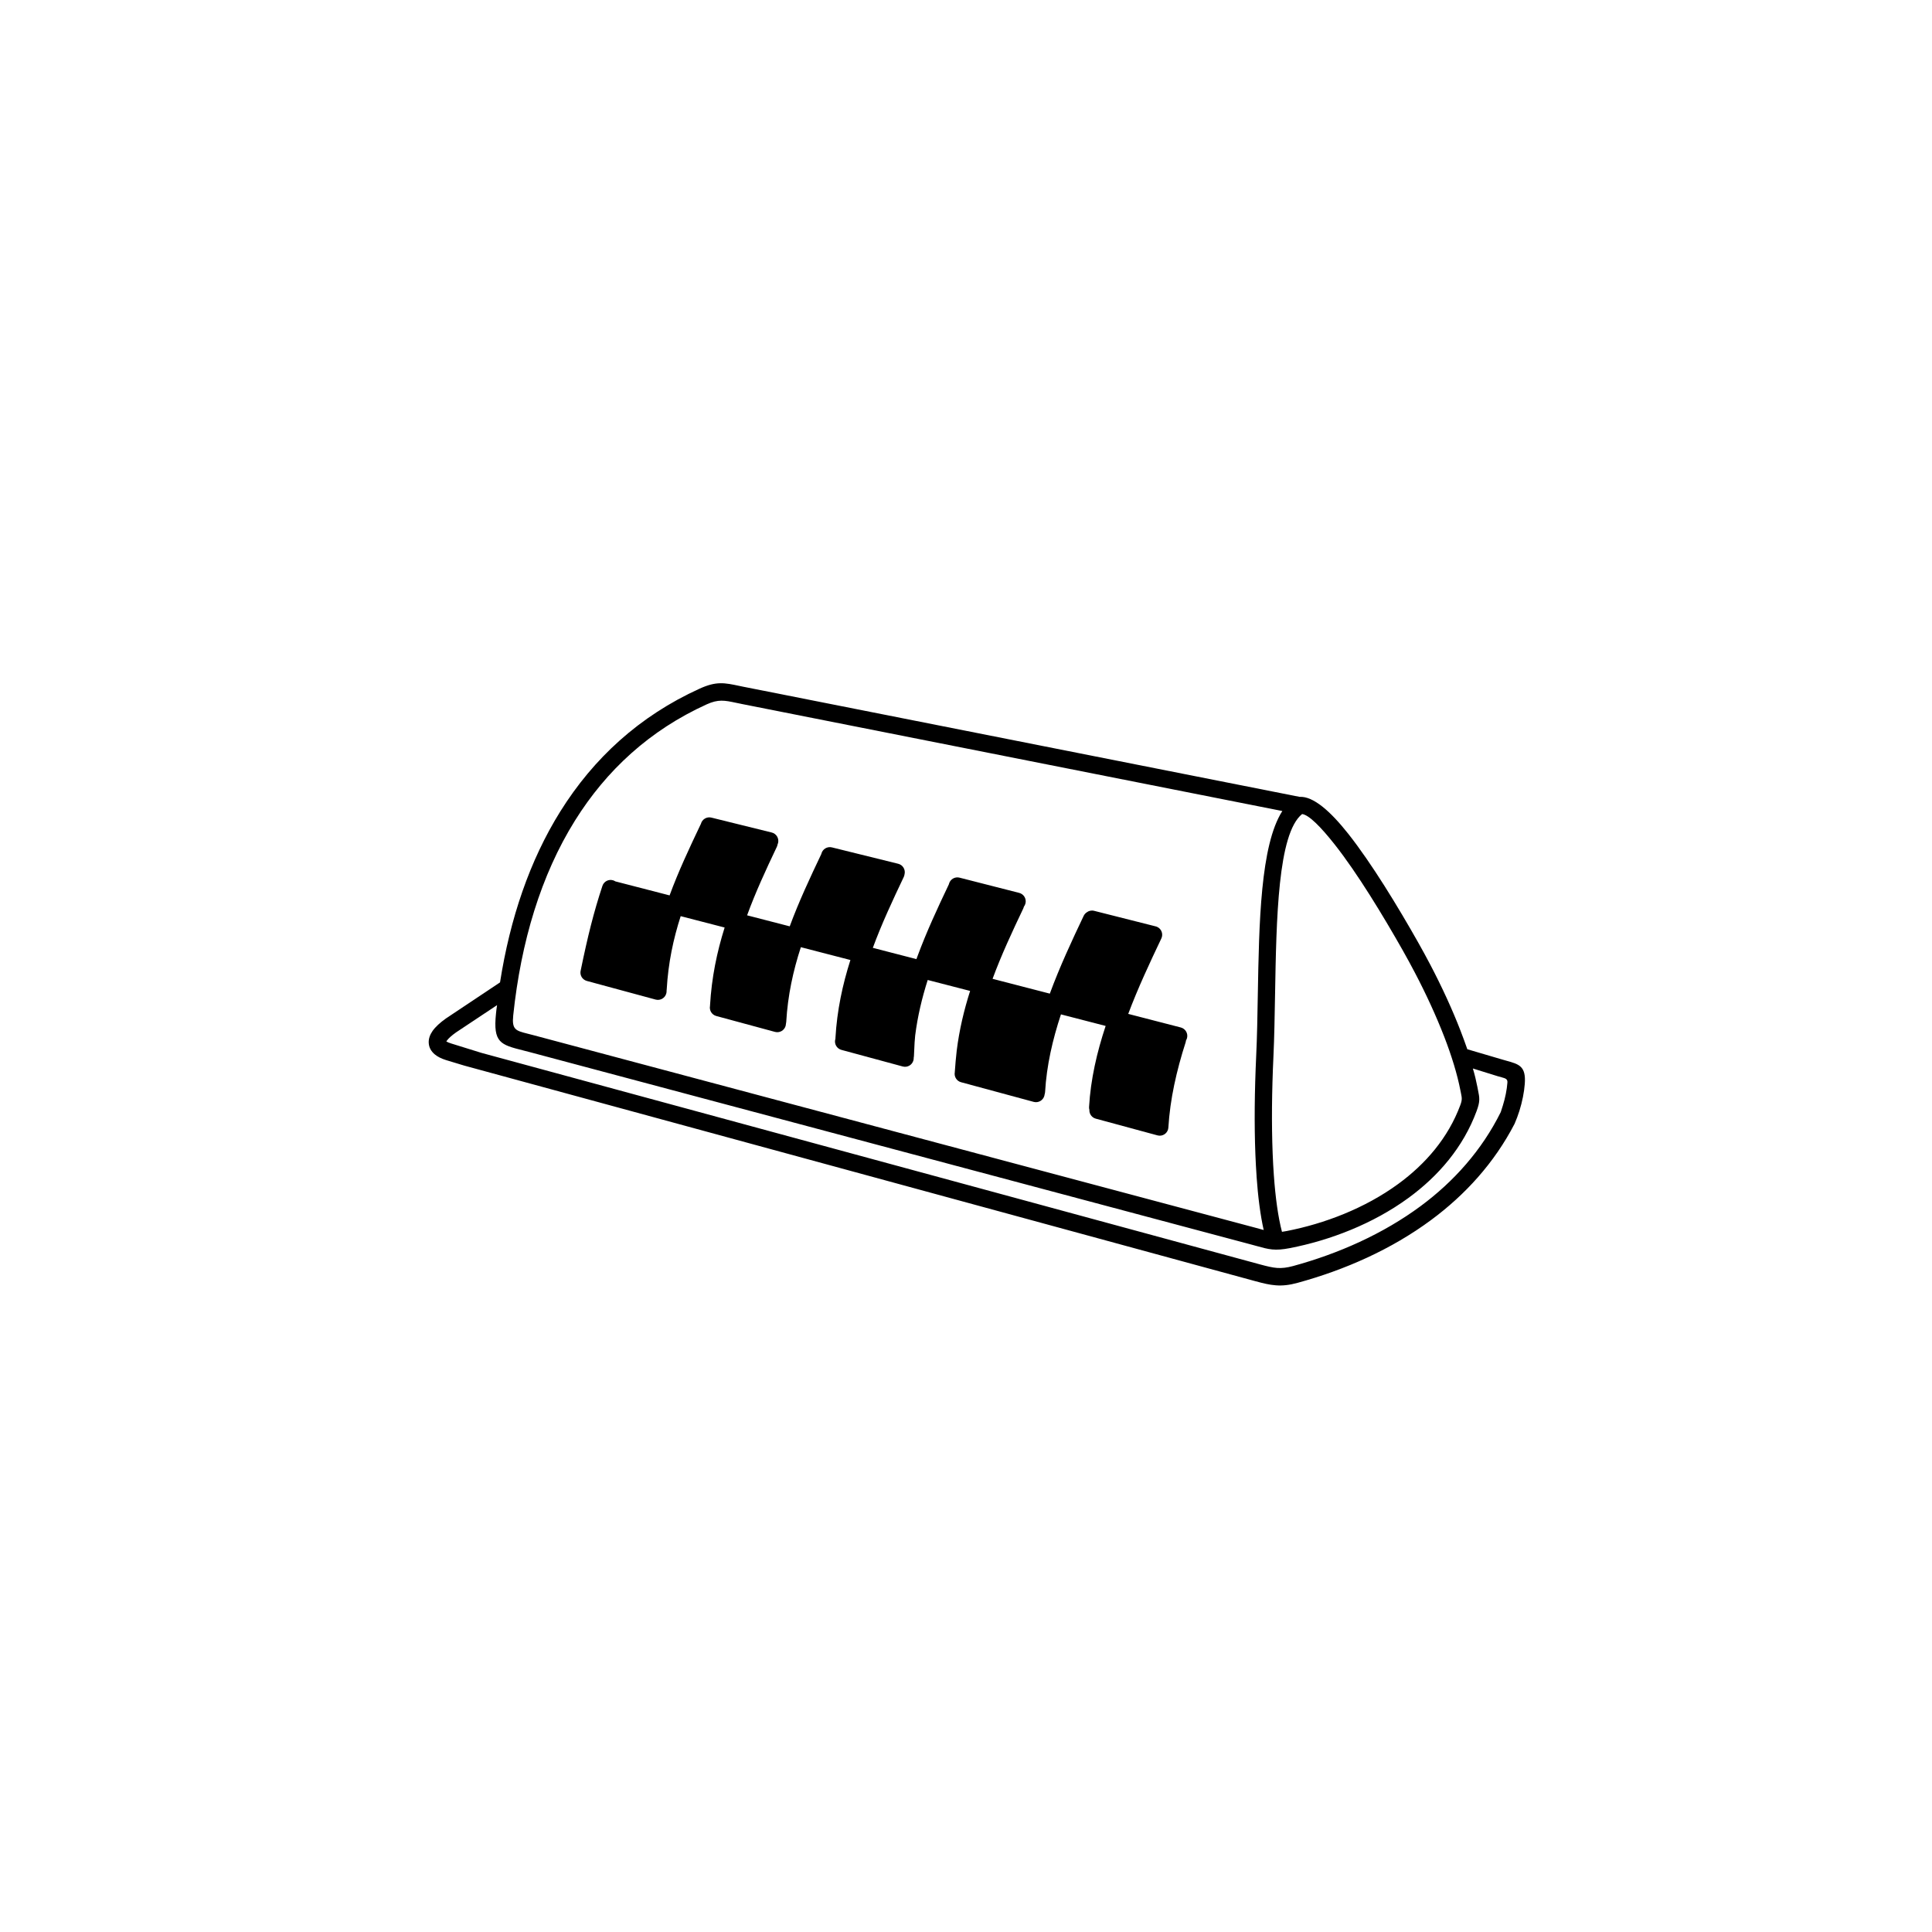 <?xml version="1.0" encoding="utf-8"?>
<!-- Generator: Adobe Illustrator 16.0.0, SVG Export Plug-In . SVG Version: 6.00 Build 0)  -->
<!DOCTYPE svg PUBLIC "-//W3C//DTD SVG 1.1//EN" "http://www.w3.org/Graphics/SVG/1.1/DTD/svg11.dtd">
<svg version="1.1" id="Capa_1" xmlns="http://www.w3.org/2000/svg" xmlns:xlink="http://www.w3.org/1999/xlink" x="0px" y="0px"
	 width="200px" height="200px" viewBox="0 0 200 200" enable-background="new 0 0 200 200" xml:space="preserve">
<g>
	<path d="M157.844,112.213c0.14-1.846-0.58-2.043-1.92-2.413c-0.084-0.022-0.174-0.046-0.371-0.106l-3.656-1.076
		c-0.22-0.624-0.453-1.273-0.71-1.934c-0.847-2.19-1.913-4.507-3.12-6.813c-0.213-0.407-0.42-0.797-0.627-1.17
		c-0.227-0.417-0.443-0.807-0.649-1.17c-2.08-3.677-4.794-8.147-7.214-11.21c-1.855-2.347-3.633-3.91-5.039-3.83L77.12,71.124
		l-0.06-0.01c-0.11-0.023-0.313-0.066-0.507-0.106c-1.56-0.33-2.396-0.507-4.133,0.283C66.183,74.124,61.433,78.507,58.003,84
		c-3.17,5.073-5.204,11.093-6.24,17.697l-5.563,3.709l-0.017,0.01c-0.62,0.438-1.103,0.881-1.406,1.311
		c-0.27,0.391-0.41,0.79-0.397,1.2c0.017,0.467,0.217,0.88,0.633,1.227c0.28,0.233,0.664,0.431,1.164,0.587l1.883,0.57
		l81.911,22.322c0.807,0.221,1.439,0.374,2.116,0.424c0.69,0.05,1.373-0.02,2.247-0.26c4.893-1.337,9.709-3.463,13.816-6.504
		c3.535-2.617,6.543-5.914,8.638-9.958c0.188-0.435,0.355-0.883,0.499-1.335C157.584,114.05,157.777,113.084,157.844,112.213z
		 M134.793,84.27c0.711,0.086,1.94,1.336,3.373,3.15c2.344,2.967,5.008,7.36,7.061,10.987c0.227,0.403,0.439,0.783,0.633,1.143
		c0.217,0.394,0.42,0.777,0.611,1.144c1.173,2.24,2.209,4.496,3.036,6.63c0.771,1.993,1.347,3.877,1.67,5.536
		c0.023,0.117,0.021,0.091,0.06,0.294c0.101,0.5,0.141,0.69-0.063,1.24c-1.258,3.394-3.598,6.1-6.438,8.173
		c-3.449,2.521-7.64,4.11-11.543,4.87c-0.177,0.033-0.337,0.06-0.483,0.08v0.003c-0.399-1.523-0.677-3.536-0.843-5.887
		c-0.201-2.836-0.24-6.126-0.141-9.613c0.014-0.42,0.027-0.856,0.043-1.316c0.018-0.41,0.033-0.854,0.057-1.333
		c0.09-1.92,0.127-4.104,0.167-6.351C132.13,95.087,132.279,86.293,134.793,84.27z M53.13,105.104
		c0.8-7.61,2.867-14.514,6.397-20.167c3.247-5.2,7.736-9.347,13.63-12.023c1.207-0.546,1.843-0.413,3.03-0.163
		c0.11,0.023,0.224,0.047,0.517,0.106c0.023,0.007,0.05,0.014,0.074,0.017l55.969,11.083c-2.273,3.54-2.409,11.64-2.539,19.037
		c-0.037,2.204-0.074,4.341-0.167,6.294c-0.021,0.42-0.04,0.873-0.057,1.354c-0.017,0.43-0.03,0.873-0.044,1.329
		c-0.103,3.567-0.063,6.917,0.141,9.787l-0.004,0.003c0.15,2.144,0.395,4.037,0.74,5.57c-0.08-0.023-0.166-0.047-0.253-0.07
		c-0.204-0.057-0.423-0.116-0.58-0.16L55.24,107.166c-0.287-0.076-0.463-0.123-0.63-0.162
		C53.383,106.693,52.973,106.587,53.13,105.104z M155.57,114.46c-0.117,0.36-0.141,0.413-0.211,0.657v0.003
		c-1.946,3.933-4.863,7.196-8.283,9.727c-3.92,2.899-8.529,4.934-13.22,6.214c-0.649,0.176-1.153,0.229-1.646,0.196
		c-0.51-0.037-1.06-0.173-1.773-0.366l-80.62-21.904l-0.007-0.003l-3.113-0.967c-0.227-0.069-0.387-0.14-0.494-0.21l0.043-0.063
		c0.18-0.257,0.513-0.55,0.963-0.87l4.247-2.823c-0.05,0.307-0.083,0.587-0.11,0.87c-0.317,3.027,0.47,3.227,2.83,3.823
		c0.22,0.057,0.453,0.116,0.61,0.157l74.743,19.934c0.258,0.066,0.414,0.113,0.558,0.152c1.257,0.351,1.876,0.523,3.446,0.217
		c4.13-0.803,8.576-2.496,12.26-5.187c3.11-2.271,5.68-5.25,7.066-9.003c0.377-1.018,0.311-1.348,0.134-2.211
		c-0.007-0.025,0.011,0.044-0.054-0.279c-0.119-0.62-0.273-1.27-0.469-1.914l2.563,0.797c0.076,0.023,0.246,0.07,0.406,0.113
		c0.414,0.113,0.637,0.178,0.607,0.554C155.99,112.811,155.826,113.641,155.57,114.46z"/>
	<path d="M60.75,101.547l7.124,1.93c0.48,0.127,0.97-0.156,1.1-0.637c0.027-0.097,0.037-0.196,0.03-0.29
		c0.006-0.036,0.013-0.077,0.013-0.116c0.157-2.757,0.684-5.227,1.447-7.594l4.55,1.177c-0.796,2.53-1.347,5.173-1.513,8.077v0.039
		c-0.093,0.461,0.187,0.92,0.65,1.044l6.08,1.646c0.48,0.127,0.97-0.157,1.1-0.637c0.017-0.066,0.026-0.137,0.03-0.203
		c0.017-0.06,0.027-0.124,0.03-0.19c0.157-2.753,0.716-5.293,1.513-7.74l5.13,1.327c-0.816,2.56-1.387,5.217-1.55,8.08v0.07
		c-0.007,0.017-0.01,0.036-0.017,0.054c-0.127,0.479,0.157,0.969,0.637,1.1l6.353,1.72c0.48,0.127,0.97-0.157,1.1-0.637
		c0.023-0.093,0.033-0.183,0.03-0.273c0.01-0.05,0.02-0.103,0.023-0.156c0.01-0.153,0.02-0.387,0.03-0.63
		c0.023-0.53,0.05-1.107,0.1-1.521c0.25-1.986,0.707-3.887,1.296-5.739l4.39,1.133c-0.633,1.983-1.12,4.026-1.387,6.177
		c-0.033,0.26-0.073,0.659-0.113,1.113c-0.037,0.413-0.067,0.81-0.087,1.113v0.013c-0.086,0.457,0.193,0.914,0.65,1.034l7.523,2.036
		c0.479,0.127,0.97-0.156,1.1-0.637c0.014-0.05,0.023-0.096,0.027-0.146c0.025-0.08,0.046-0.163,0.049-0.253
		c0.157-2.73,0.777-5.413,1.641-8.023l4.627,1.196c-0.904,2.724-1.554,5.533-1.717,8.391c-0.007,0.104,0.006,0.199,0.033,0.293
		c-0.023,0.416,0.246,0.803,0.663,0.916l6.387,1.73c0.057,0.017,0.116,0.027,0.181,0.03c0.492,0.03,0.92-0.347,0.946-0.844
		c0.087-1.456,0.296-2.93,0.603-4.399c0.311-1.483,0.714-2.964,1.184-4.42c0.021-0.066,0.033-0.134,0.041-0.2
		c0.043-0.073,0.079-0.153,0.103-0.243c0.124-0.48-0.163-0.967-0.644-1.094l-5.443-1.406c1.01-2.69,2.244-5.317,3.43-7.811
		c0.211-0.446,0.021-0.983-0.43-1.193c-0.066-0.03-0.133-0.053-0.199-0.066l-0.041-0.01l-6.293-1.59
		c-0.273-0.07-0.553-0.003-0.76,0.157c-0.133,0.087-0.246,0.213-0.32,0.367c-1.22,2.566-2.473,5.253-3.503,8.049l-5.927-1.533
		c0.91-2.466,2.027-4.866,3.184-7.293c0.029-0.06,0.05-0.123,0.063-0.183c0.074-0.093,0.127-0.204,0.157-0.327
		c0.124-0.48-0.17-0.97-0.649-1.093l-6.177-1.577c-0.48-0.124-0.97,0.17-1.093,0.65c-0.003,0.013-0.007,0.03-0.01,0.043
		l-0.003,0.006c-1.173,2.463-2.307,4.9-3.237,7.417c-0.04,0.107-0.077,0.21-0.117,0.317l-4.513-1.167
		c0.906-2.463,2.033-4.88,3.2-7.333c0.04-0.083,0.067-0.173,0.077-0.26l0.007-0.023c0.117-0.48-0.177-0.967-0.657-1.087
		l-6.867-1.697c-0.48-0.116-0.967,0.177-1.086,0.657l-0.007,0.03c-1.187,2.497-2.333,4.943-3.27,7.487l-4.413-1.14
		c0.866-2.374,1.937-4.69,3.077-7.087c0.037-0.077,0.06-0.157,0.073-0.236c0.023-0.05,0.043-0.107,0.057-0.164
		c0.117-0.48-0.177-0.967-0.657-1.086l-6.247-1.543c-0.474-0.117-0.954,0.167-1.08,0.633v0.013
		c-0.017,0.027-0.033,0.057-0.047,0.087c-1.183,2.486-2.293,4.853-3.2,7.32l-5.573-1.44c-0.014-0.003-0.027-0.007-0.04-0.01
		c-0.063-0.043-0.137-0.077-0.21-0.104c-0.47-0.157-0.977,0.1-1.13,0.57c-0.437,1.313-0.83,2.66-1.193,4.083
		c-0.353,1.387-0.696,2.923-1.05,4.646l-0.003,0.01C59.987,100.927,60.27,101.416,60.75,101.547z"/>
</g>
</svg>
